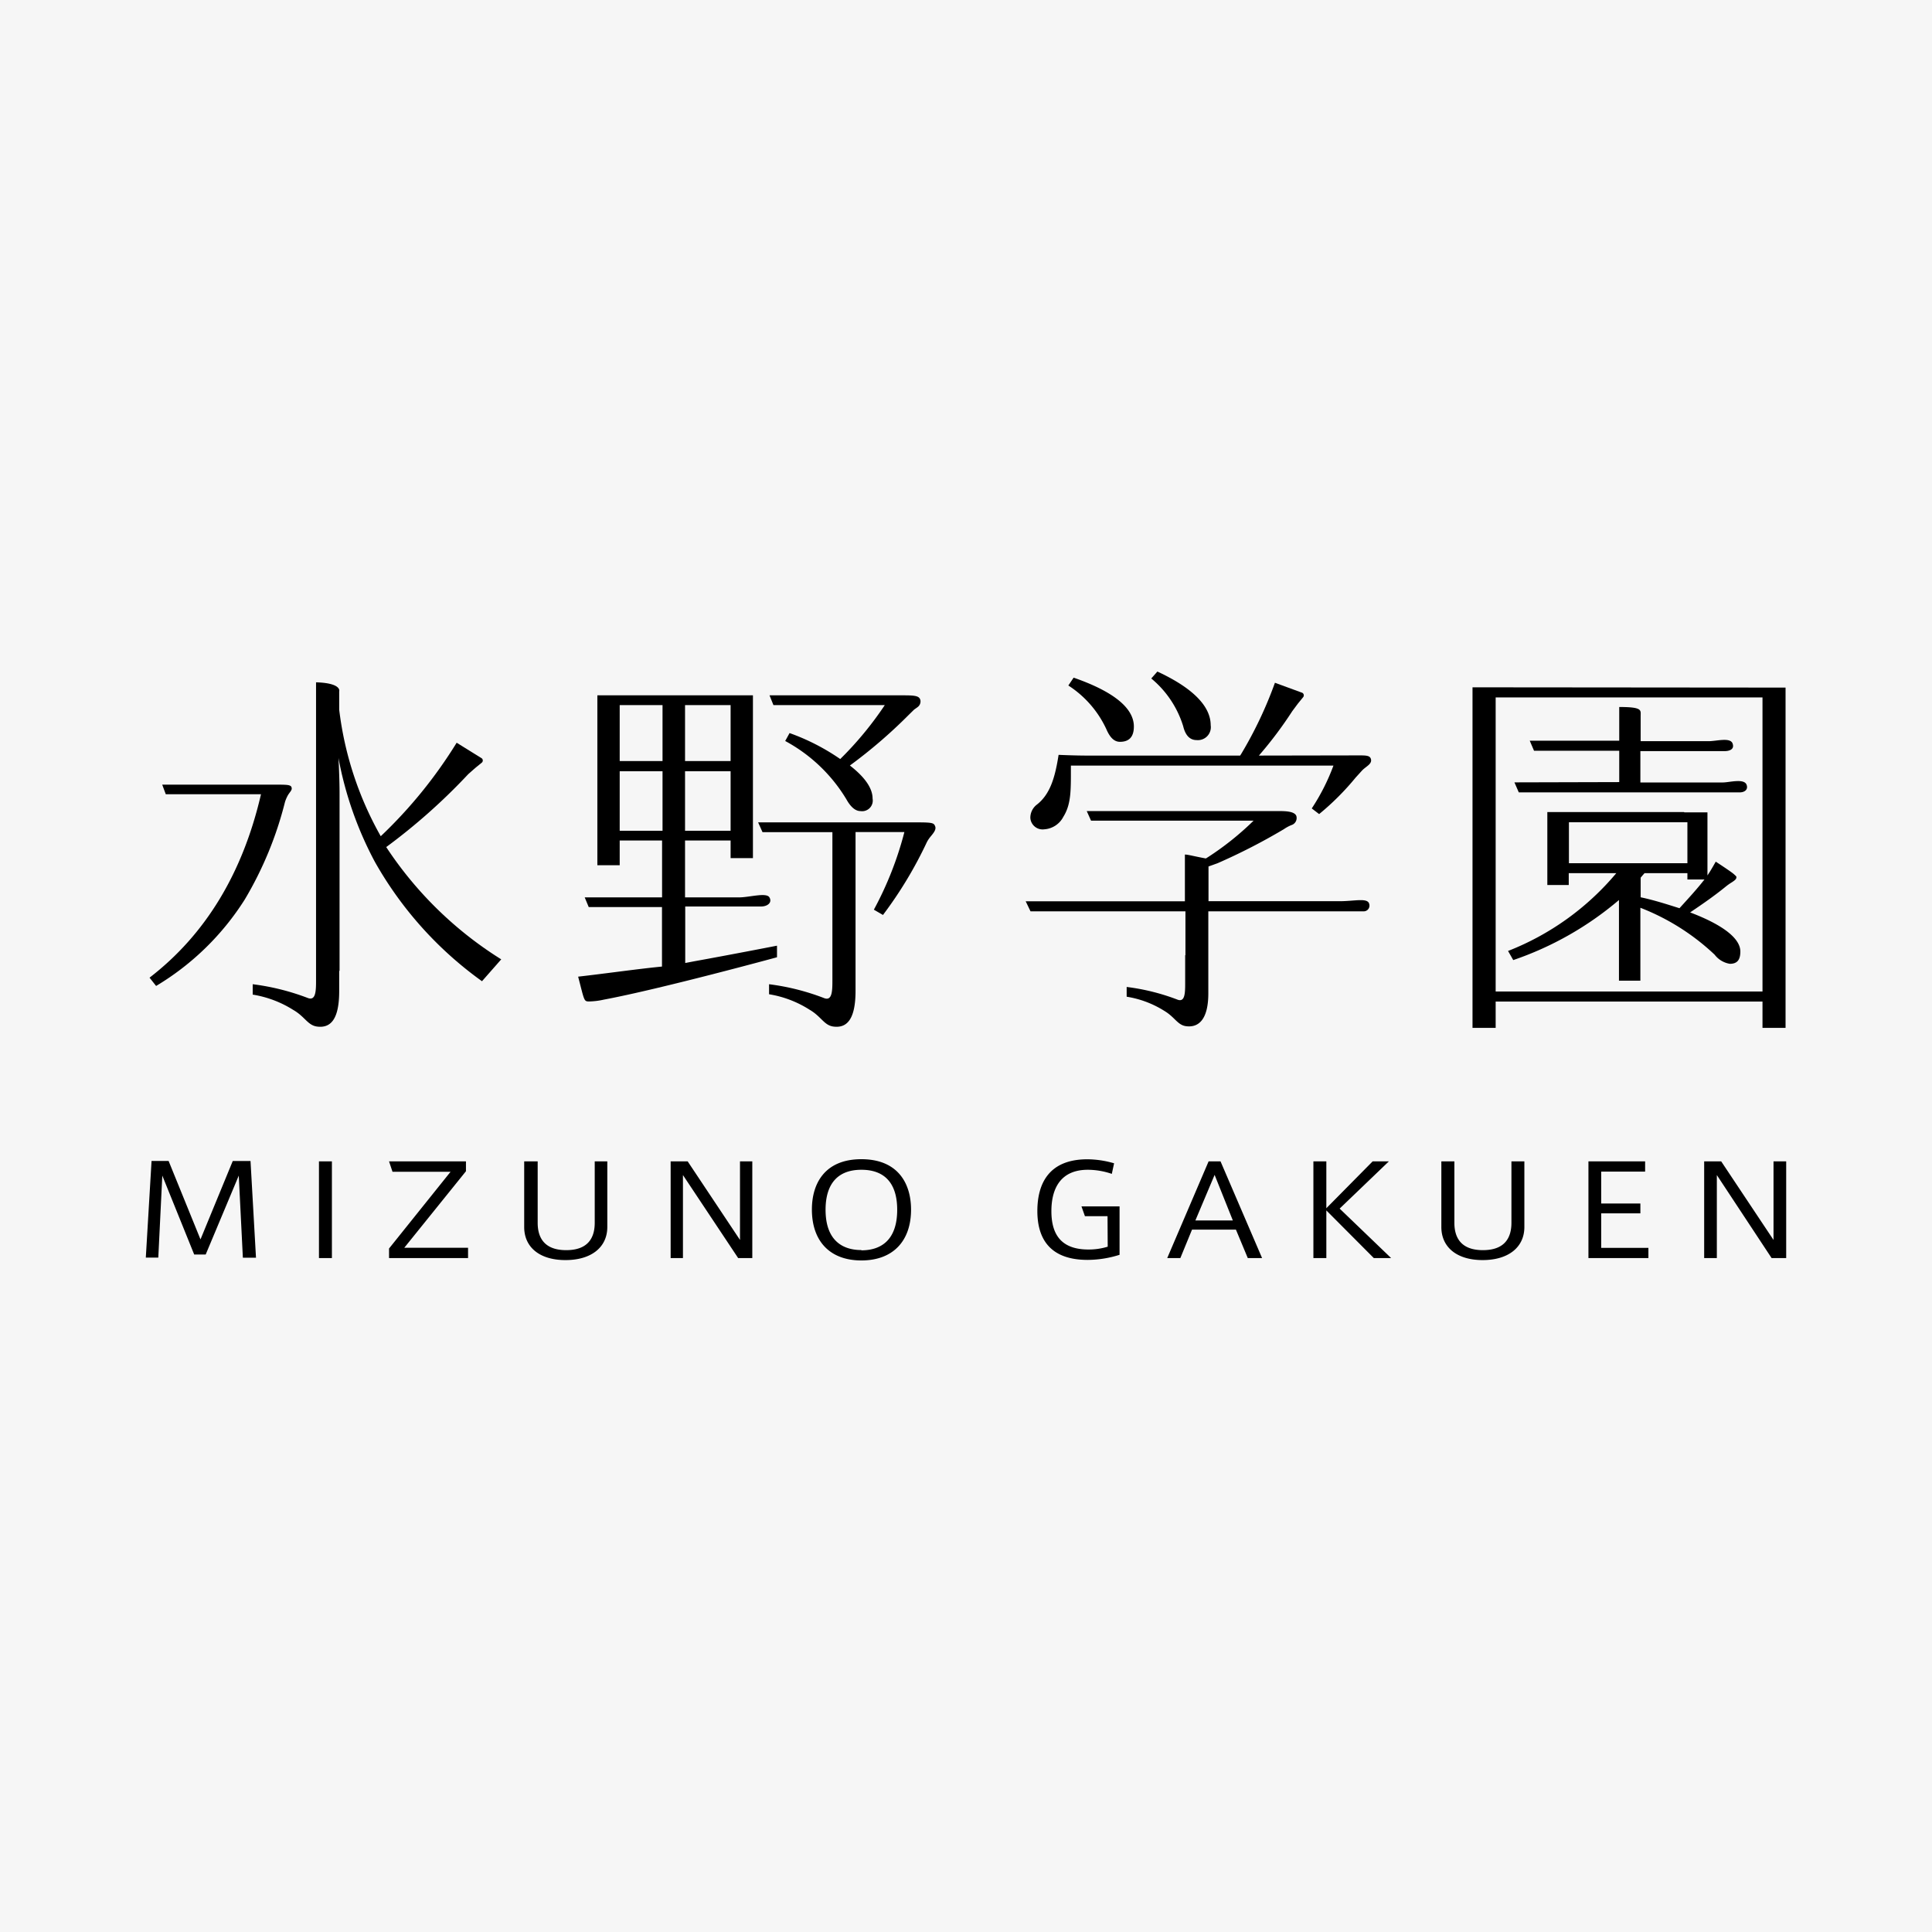 <svg xmlns="http://www.w3.org/2000/svg" viewBox="0 0 212 212"><g data-name="レイヤー 2"><path fill="#f6f6f6" d="M0 0h212v212H0z"/><path d="M26.2 129l-3.63 8.66h-1.26l-3.5-8.66-.44 9H16l.63-10.61h1.87L22 136l3.54-8.6h1.95l.6 10.61h-1.44zm10.22-1.56v10.61H35v-10.61zm13.02 1.14h-6.37l-.38-1.14h8.44v1.08l-6.77 8.4h7v1.13h-8.67V137zm17.2-1.14v7.2c0 2.22-1.75 3.63-4.59 3.63s-4.53-1.41-4.53-3.63v-7.2H59v6.74c0 1.62.72 3 3.13 3s3.13-1.37 3.13-3v-6.74zm8.3 1.5v9.11h-1.35v-10.61h1.87l5.74 8.62v-8.62h1.35v10.61H81zm19.58-1.74c4 0 5.45 2.65 5.45 5.53 0 3.47-2 5.58-5.45 5.58s-5.43-2.11-5.43-5.59c0-2.87 1.43-5.52 5.43-5.52zm0 10c2.3 0 3.93-1.27 3.93-4.45 0-2.78-1.26-4.39-3.93-4.39s-3.93 1.63-3.93 4.39c0 3.25 1.74 4.42 3.93 4.42zm27.01-3.75h-2.48l-.38-1.07h4.18v5.31a11.74 11.74 0 01-3.5.56c-4.24 0-5.52-2.44-5.52-5.36s1.19-5.68 5.49-5.68a10.64 10.64 0 012.93.44l-.25 1.16a8.24 8.24 0 00-2.63-.45c-3 0-4 2.07-4 4.54s1 4.21 4.06 4.21a7.07 7.07 0 002.12-.31zm6.55 4.6l4.54-10.61h1.31l4.56 10.61h-1.57l-1.3-3.12h-4.82l-1.28 3.12zm3.09-4.13h4.11l-2-5zm15.83-1.3l5.65 5.43h-1.9l-5.21-5.23v5.23h-1.42v-10.61h1.42v5.14l5.08-5.14h1.78zm20.27-5.18v7.2c0 2.22-1.75 3.63-4.58 3.63s-4.53-1.41-4.53-3.63v-7.2h1.43v6.74c0 1.62.72 3 3.13 3s3.13-1.37 3.13-3v-6.74zm8.43 1.12v3.5h4.3v1.08h-4.3v3.79h5.18v1.12h-6.58v-10.61h6.22v1.12zm12.69.38v9.11H187v-10.61h1.87l5.74 8.62v-8.62H196v10.61h-1.6zM28.44 86.1h1.68c1.53 0 1.89 0 1.89.44 0 .19-.21.39-.4.69a4 4 0 00-.34.78 39.77 39.77 0 01-4.41 10.69 29.3 29.3 0 01-9.73 9.49l-.72-.91c6.09-4.69 10.21-11.4 12.23-20.13H18.19l-.39-1.05zm54.18-9.8v17.86h-2.45v-1.93h-5v6.24h5.93c1.13 0 3-.57 3.33 0s-.21 1-.92 1h-8.32v6.2l1-.19c4-.72 9.07-1.71 9.07-1.71v1.27s-12.75 3.48-19 4.65a8.07 8.07 0 01-1.58.2c-.62 0-.53 0-1.24-2.72 2.87-.33 5.16-.66 8.15-1l1.05-.11v-6.53H64.6l-.44-1.06h8.49v-6.24H68v2.71h-2.45V76.3zm-9.92 1.07H68v6.14h4.7zM68 91.16h4.7v-6.53H68zm12.17-7.65v-6.14h-5v6.14zm0 1.12h-5v6.53h5zm16.92-7.26H84.87l-.43-1.07h14.79c1.31 0 1.67.1 1.77.55a.77.77 0 01-.31.74c-.15.12-.31.21-.42.31l-.59.58A54.81 54.81 0 0193.26 84c1.67 1.3 2.49 2.51 2.49 3.63A1.17 1.17 0 0194.41 89c-.53 0-1.06-.43-1.54-1.3a17.53 17.53 0 00-6.71-6.39l.48-.87a23.9 23.9 0 015.56 2.85 37.54 37.54 0 004.89-5.92zm52 5.52c.83 0 1.3 0 1.36.49s-.59.74-1 1.18l-.7.77a28.62 28.62 0 01-4 4l-.81-.62a22.93 22.93 0 002.38-4.7h-28.81v.62c0 2.21 0 3.67-.83 5A2.54 2.54 0 01114.6 91a1.35 1.35 0 01-1.54-1.26 1.82 1.82 0 01.73-1.46c1.49-1.17 2-3.09 2.37-5.45 0 0 1.71.08 3.14.08h16.78l.1-.15a44.52 44.52 0 003.72-7.84l3 1.1a.32.32 0 01.08.5l-.57.7-.61.82a43.57 43.57 0 01-3.66 4.87zm46.84-7.44v37.34h-2.53v-2.89h-29.28v2.89h-2.54V75.42zm-31.81 1.08v32.27h29.28V76.53zm20.7 12.61h2.54v6.92c.3-.44.56-.89.91-1.51 0 0 1.71 1.11 2 1.38s.28.24.26.39-.15.28-.58.55a5.65 5.65 0 00-.56.4c-1.23 1-2.39 1.81-3.93 2.85 3.69 1.4 5.51 2.89 5.51 4.29 0 .9-.33 1.35-1.15 1.35a2.62 2.62 0 01-1.67-1 25.06 25.06 0 00-8.15-5.15v8h-2.35v-8.85a35.62 35.62 0 01-11.6 6.59l-.57-1a29.54 29.54 0 0011.88-8.54h-5.22v1.3h-2.35v-8h15zm-7.14-3.32v-3.44h-9.35l-.47-1.1h9.82v-3.7c2.59 0 2.35.35 2.35 1v2.75h7.48c.84 0 2.36-.45 2.61.26s-.49.83-.86.83H180v3.44h9.06c.69 0 2.3-.47 2.59.24.2.51-.17.85-.77.85h-24.22l-.48-1.1zm7.48 8.9v-4.49h-13v4.49zm0 1.09h-4.7s-.14.15-.43.5v2.15c1.44.3 2.83.75 4.26 1.2 1-1.1 1.92-2.1 2.74-3.15h-1.87z"/><path d="M130.08 104.83V100h-17l-.53-1.1h17.47v-5.13c.34 0 1 .19 2.3.43l.24-.15a31.94 31.94 0 005-4h-17.84l-.47-1.05h21c.71 0 1.8 0 2 .54a.81.81 0 01-.55 1 4.24 4.24 0 00-.81.44 66 66 0 01-7.28 3.74l-1 .36v3.81H147c1.64 0 3.05-.4 3.24.28a.63.63 0 01-.65.83h-17v9c0 2.85-1.05 3.8-2.47 3.6-.92-.14-1.21-1-2.38-1.69a11 11 0 00-4.11-1.54v-1.07a23.65 23.65 0 015.6 1.4c.78.28.82-.69.82-1.76v-3.14zm-38.74.17V91.31h-7.67l-.48-1.07h17.5c1.69 0 1.79.08 1.93.44s-.22.77-.49 1.1a3.48 3.48 0 00-.42.62 44.92 44.92 0 01-4.82 8l-1-.58a37.56 37.56 0 003.35-8.52h-5.36v17.41c0 3.11-.92 4.15-2.46 3.93-1-.15-1.31-1.1-2.58-1.84a11.77 11.77 0 00-4.45-1.7V108a25.65 25.65 0 016.06 1.53c.85.31.89-.75.89-1.92V105zm-54.12 1.53v2.22c0 3.08-.92 4.11-2.46 3.89-1-.15-1.31-1.09-2.58-1.82a11.87 11.87 0 00-4.45-1.68V108a25.9 25.9 0 016.07 1.52c.84.3.88-.75.88-1.91V74.87c2.88.09 2.54 1 2.54 1v2a37.19 37.19 0 004.56 13.89 51 51 0 008.33-10.26l2.74 1.7a.31.31 0 010 .5l-.7.57-.77.68a65.76 65.76 0 01-9 8A41.28 41.28 0 0055 105.27l-2.11 2.4a40.7 40.7 0 01-11.75-13.09 39.4 39.4 0 01-4-11.41s.12 2.12.12 3.91v19.45zm80.59-32.17c4.41 1.53 6.61 3.35 6.61 5.36 0 1.15-.53 1.68-1.53 1.68-.63 0-1.1-.48-1.49-1.39a11.4 11.4 0 00-4.17-4.79zm9.19-.67c3.93 1.82 5.85 3.83 5.85 5.89a1.42 1.42 0 01-1.54 1.63c-.76 0-1.24-.53-1.48-1.53a11 11 0 00-3.5-5.23z"/></g></svg>
